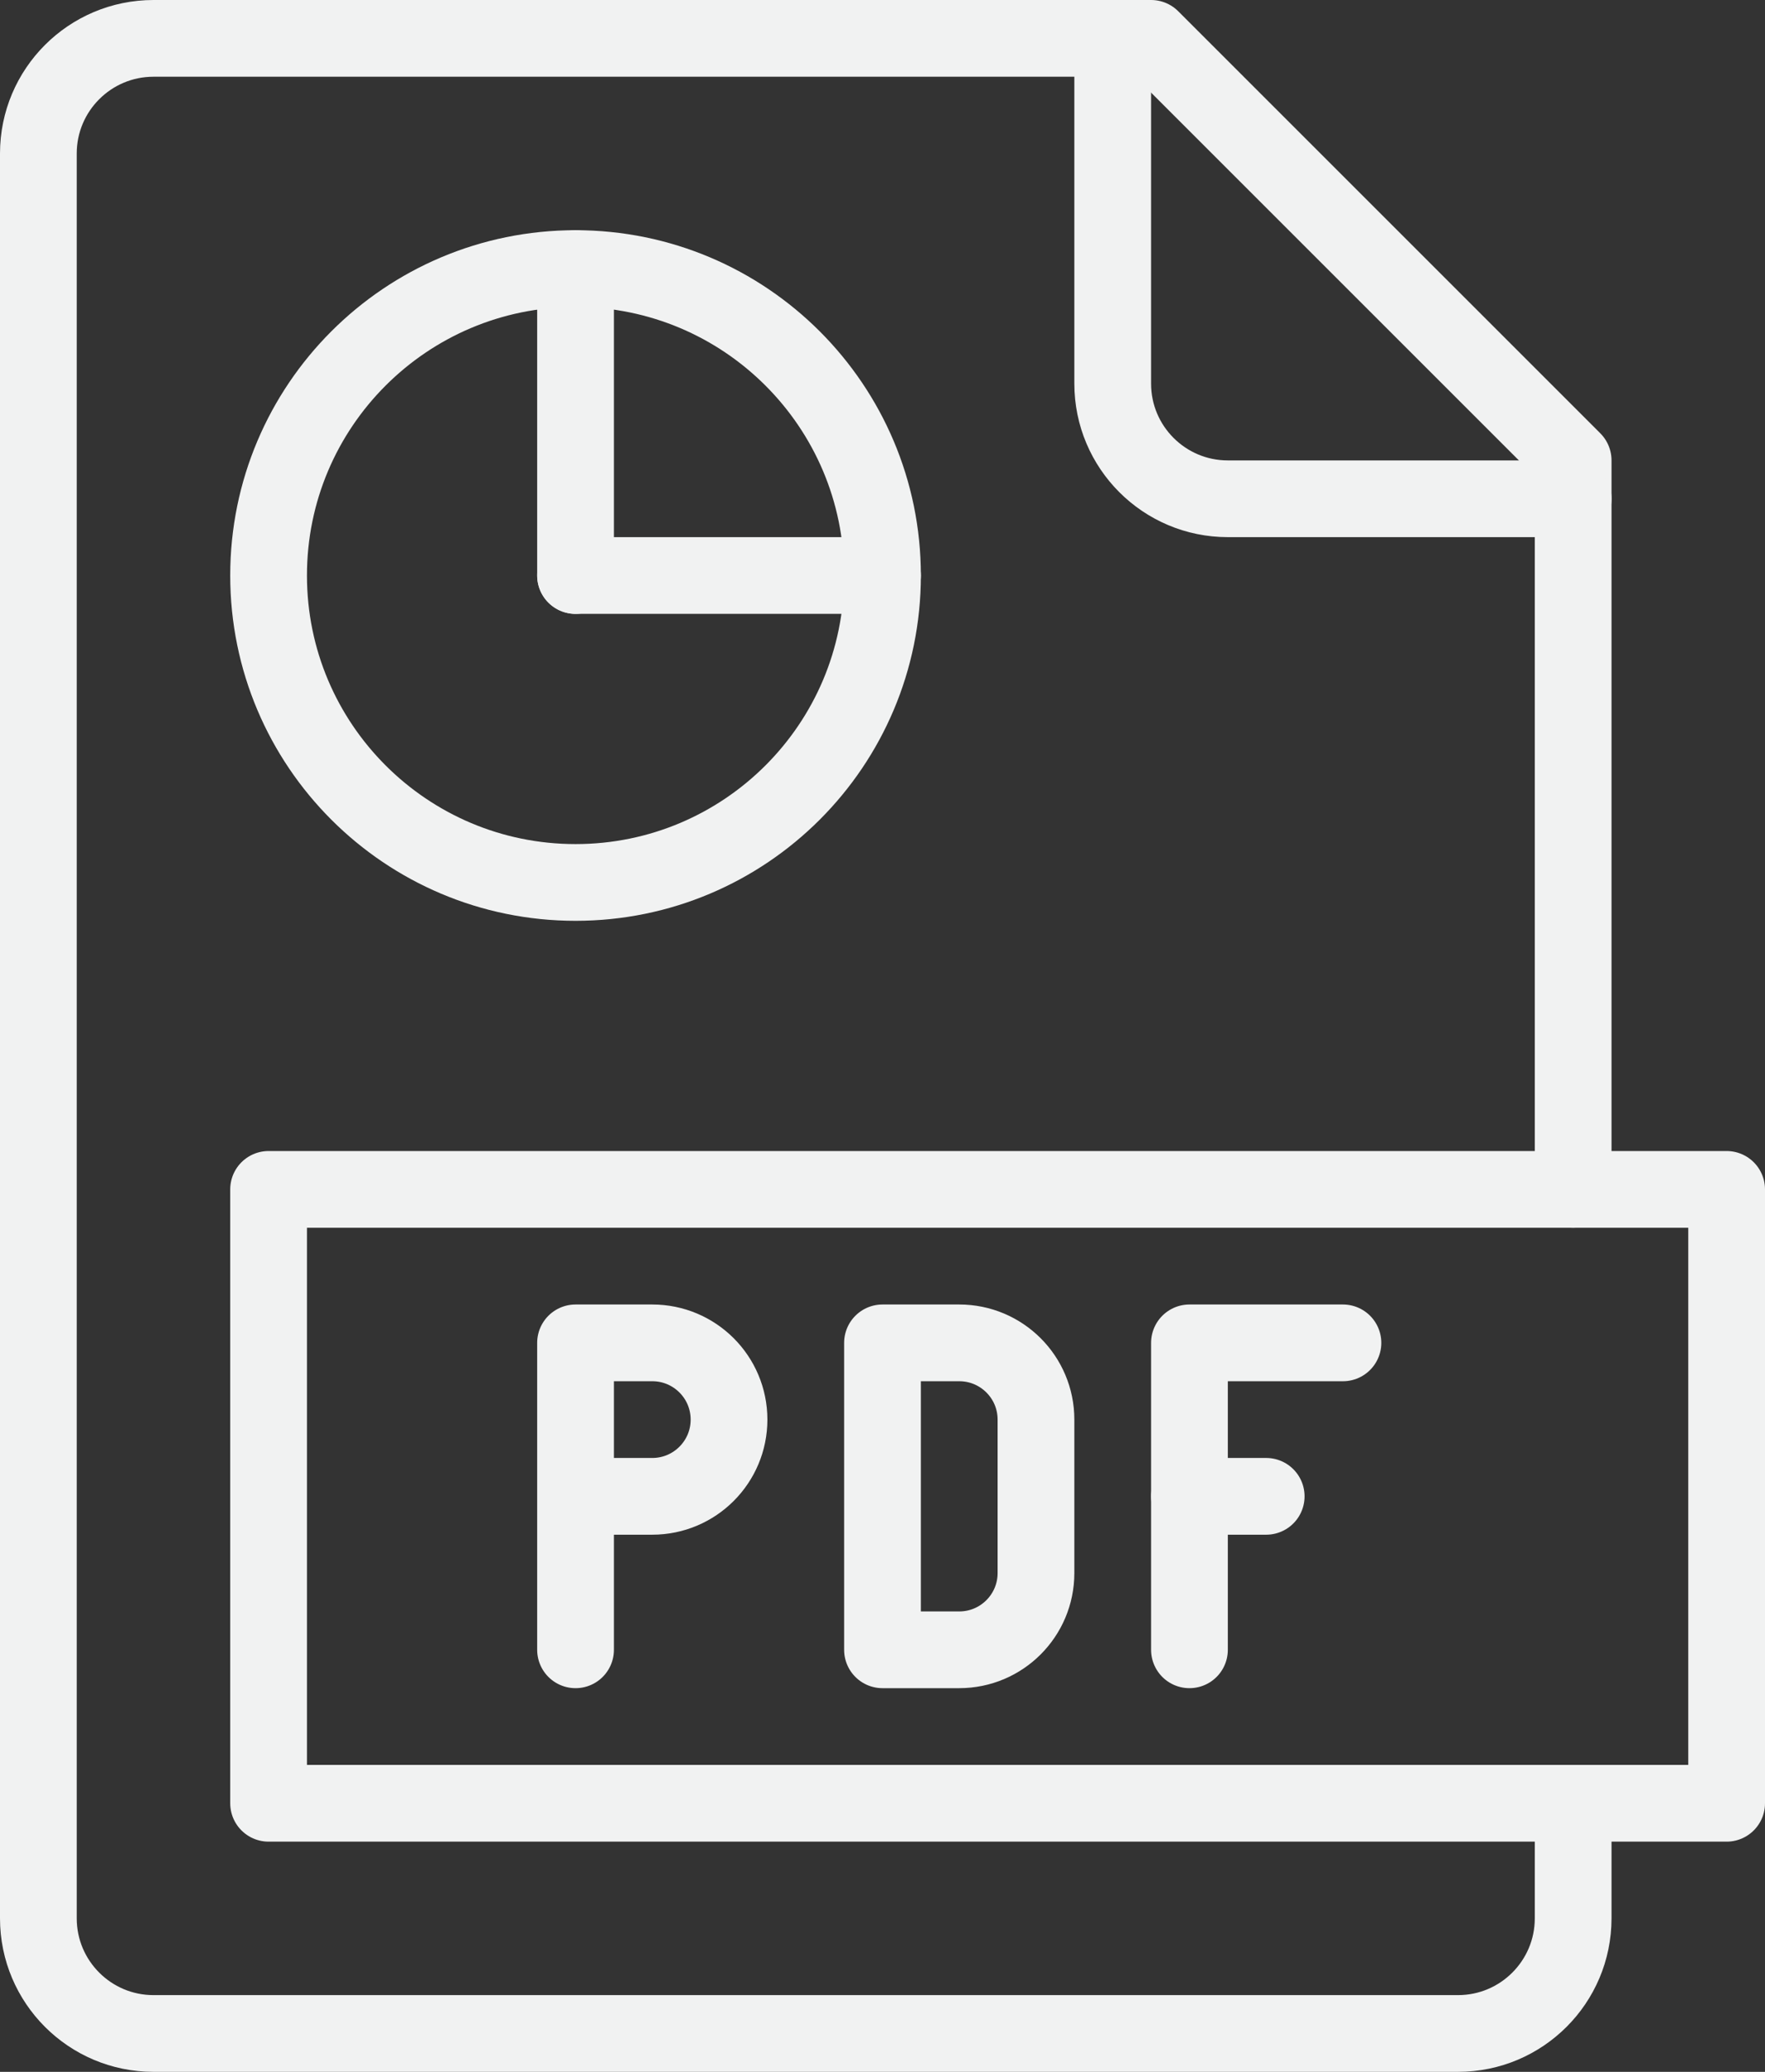<?xml version="1.0" encoding="UTF-8"?>
<svg width="46px" height="54px" viewBox="0 0 46 54" version="1.1" xmlns="http://www.w3.org/2000/svg" xmlns:xlink="http://www.w3.org/1999/xlink">
    <rect x="0" y="0" width="46" height="54" fill="#333333" stroke="none"/>
    <!-- Generator: Sketch 42 (36781) - http://www.bohemiancoding.com/sketch -->
    <title>ext-pdf</title>
    <desc>Created with Sketch.</desc>
    <defs></defs>
    <g id="resources/explorations" stroke="none" stroke-width="1" fill="none" fill-rule="evenodd" stroke-linecap="round" stroke-linejoin="round">
        <g id="resources-v1" transform="translate(-565, -2022)" stroke="#F1F2F2" stroke-width="2">
            <g id="recent" transform="translate(193, 597)">
                <g id="Group-3-Copy-15" transform="translate(269, 1352)">
                    <g id="Group-4">
                        <g id="ext-pdf" transform="translate(104, 74)">
                            <path d="M40,46 L40,49 C40,50.656 38.656,52 37,52 L3,52 C1.344,52 0,50.656 0,49 L0,3 C0,1.344 1.344,0 3,0 L29,0 L40,11 L40,30" id="Stroke-51"></path>
                            <path d="M28,0 L28,9 C28,10.656 29.344,12 31,12 L40,12" id="Stroke-52"></path>
                            <polygon id="Stroke-53" points="6 46 44 46 44 30 6 30"></polygon>
                            <path d="M22,14 C22,18.42 18.418,22 14,22 C9.582,22 6,18.42 6,14 C6,9.58 9.582,6 14,6 C18.418,6 22,9.58 22,14 L22,14 Z" id="Stroke-54"></path>
                            <path d="M14,6 L14,14" id="Stroke-55"></path>
                            <path d="M14,14 L22,14" id="Stroke-56"></path>
                            <path d="M14,42 L14,34 L16,34 C17.105,34 18,34.895 18,36 C18,37.104 17.105,38 16,38 L14,38" id="Stroke-57"></path>
                            <path d="M24,42 C25.105,42 26,41.104 26,40 L26,36 C26,34.895 25.105,34 24,34 L22,34 L22,42 L24,42 L24,42 Z" id="Stroke-58"></path>
                            <polyline id="Stroke-59" points="34 34 30 34 30 42"></polyline>
                            <path d="M30,38 L32,38" id="Stroke-60"></path>
                        </g>
                    </g>
                </g>
            </g>
        </g>
    </g>
</svg>